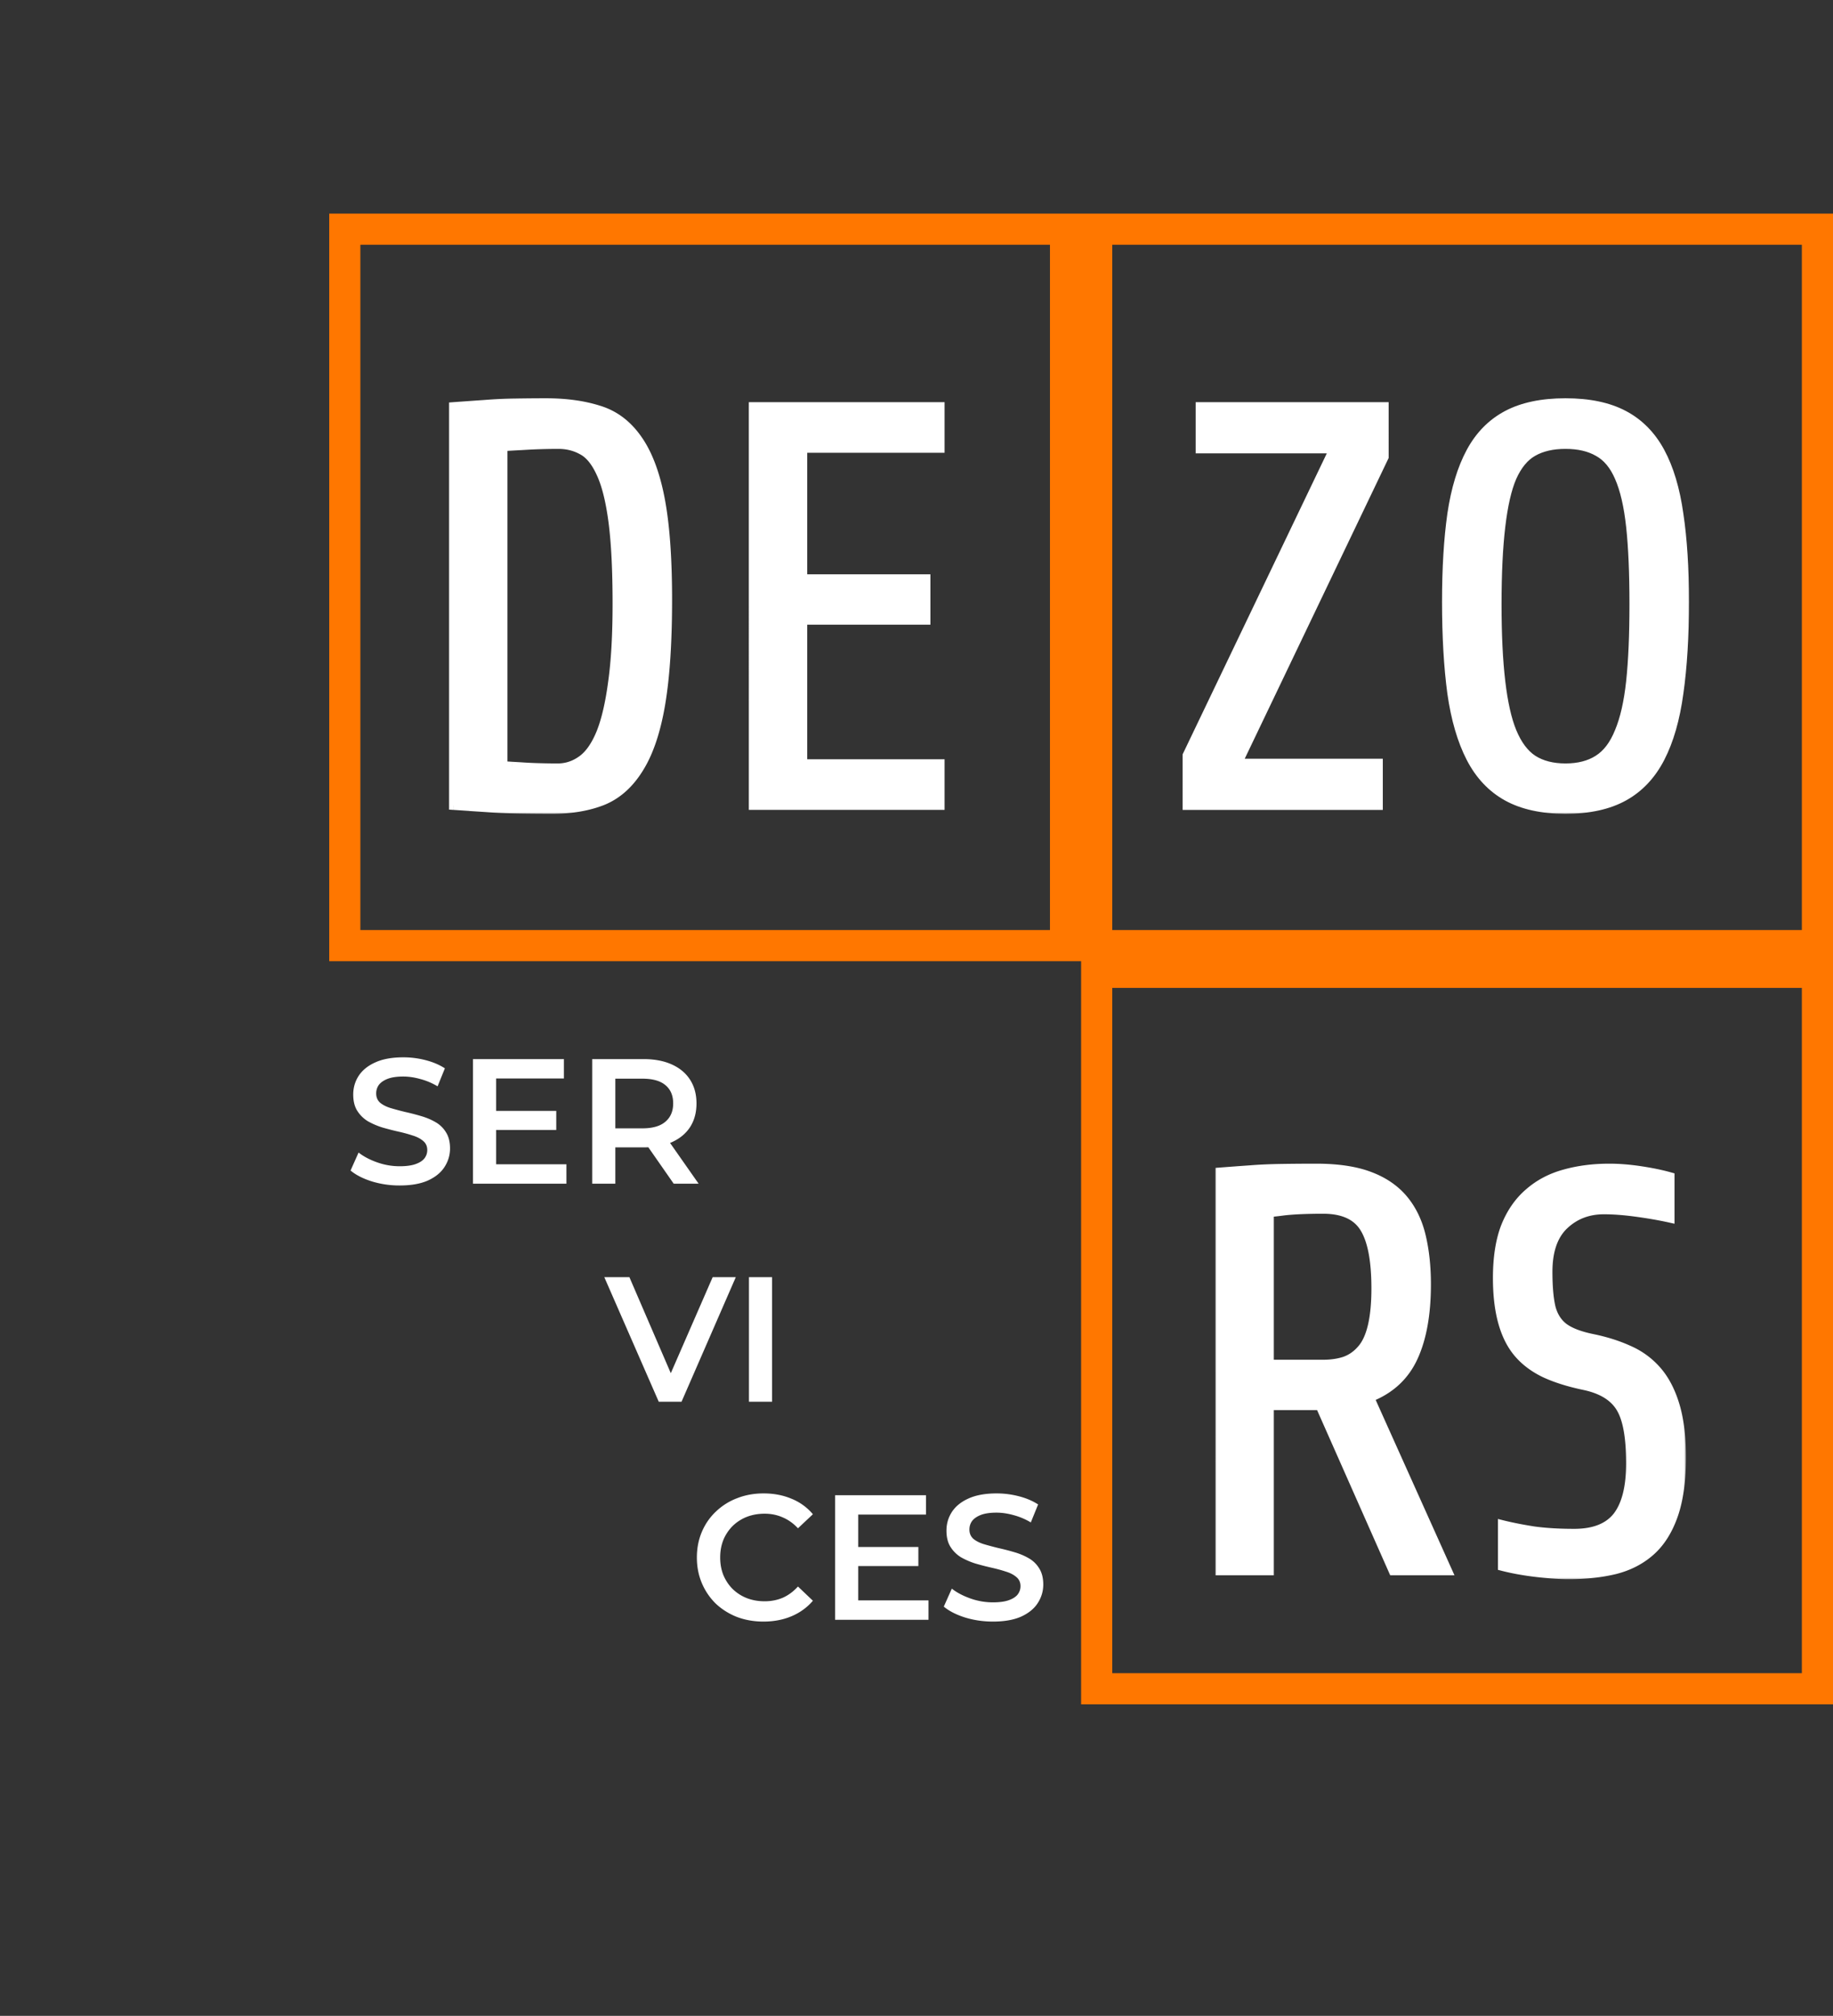<svg xmlns="http://www.w3.org/2000/svg" width="412" height="453" fill="none"><rect width="100%" height="100%" fill="#333333" stroke="none"/><path stroke="#F70" stroke-width="7" d="M77.5 51.5h162v161h-162zM246.5 51.5h162v161h-162zM246.5 218.5h162v161h-162z"/><mask id="a" width="113" height="94" x="100" y="89" fill="#000" maskUnits="userSpaceOnUse"><path fill="#fff" d="M100 89h113v94H100z"/><path d="M150.062 134.812q0 14.314-1.562 23.5-1.563 9.126-4.875 14.376-3.25 5.25-8.125 7.25-4.875 1.937-11.312 1.937-3.688 0-7.626-.063a121 121 0 0 1-7.187-.312q-1.938-.125-3.813-.25l-3.624-.25V91.375l3.5-.25q1.75-.125 3.562-.25 3.063-.25 6.688-.312 3.687-.063 7-.063 6.75 0 11.874 1.625 5.188 1.563 8.626 6.375 3.5 4.813 5.187 13.438t1.687 22.874m-11.374.876q0-11.5-.938-18.563T135 106.25q-1.75-3.813-4.188-5.062-2.375-1.314-5.312-1.313-1.812 0-3.938.063-2.061.062-4 .187a807 807 0 0 0-4.5.25v71.687l2 .126 2.126.124a92 92 0 0 0 3.937.188q2.187.063 4.25.062 2.938 0 5.437-1.812t4.25-6.125q1.688-4.25 2.626-11.313 1-7.124 1-17.624m72.624 35.937V181h-42V91.375h42v9.375h-30.874v29.312h27.687v9.313h-27.687v32.25z"/></mask><path fill="#fff" d="M150.062 134.812q0 14.314-1.562 23.5-1.563 9.126-4.875 14.376-3.25 5.25-8.125 7.25-4.875 1.937-11.312 1.937-3.688 0-7.626-.063a121 121 0 0 1-7.187-.312q-1.938-.125-3.813-.25l-3.624-.25V91.375l3.5-.25q1.75-.125 3.562-.25 3.063-.25 6.688-.312 3.687-.063 7-.063 6.75 0 11.874 1.625 5.188 1.563 8.626 6.375 3.5 4.813 5.187 13.438t1.687 22.874m-11.374.876q0-11.5-.938-18.563T135 106.25q-1.75-3.813-4.188-5.062-2.375-1.314-5.312-1.313-1.812 0-3.938.063-2.061.062-4 .187a807 807 0 0 0-4.5.25v71.687l2 .126 2.126.124a92 92 0 0 0 3.937.188q2.187.063 4.25.062 2.938 0 5.437-1.812t4.25-6.125q1.688-4.25 2.626-11.313 1-7.124 1-17.624m72.624 35.937V181h-42V91.375h42v9.375h-30.874v29.312h27.687v9.313h-27.687v32.25z"/><path fill="#fff" d="m148.5 158.312.986.169v-.001zm-4.875 14.376-.846-.534-.004.007zm-8.125 7.25.369.929.011-.004zm-18.938 1.874-.016 1h.001zm-7.187-.312.075-.997-.011-.001zm-3.813-.25-.068.998h.002zm-3.624-.25h-1v.933l.931.065zm0-89.625-.072-.998-.928.067v.931zm7.062-.5.069.998.012-.001zm6.688-.312-.017-1h-.001zm18.874 1.562-.302.953.007.002.007.002zm8.626 6.375-.814.581.005.007zM135 106.25l-.909.417.006.012zm-4.188-5.062-.483.875.013.007.014.007zm-9.25-1.25-.029-1h-.001zm-4 .187.053.999.012-.001zm-4.5.25-.058-.998-.942.055v.943zm0 71.687h-1v.94l.938.059zm2 .126-.062.998h.004zm2.126.124.071-.997-.013-.001zm17.874-7.687.927.376.003-.007zm2.626-11.313-.991-.138-.001.007zm11.374-18.5c0 9.512-.519 17.284-1.548 23.333l1.972.335c1.055-6.201 1.576-14.096 1.576-23.668zm-1.548 23.332c-1.029 6.011-2.622 10.662-4.735 14.01l1.692 1.067c2.304-3.652 3.961-8.585 5.015-14.74zm-4.739 14.017c-2.076 3.353-4.632 5.611-7.655 6.851l.76 1.851c3.477-1.427 6.337-4.002 8.595-7.649zm-7.644 6.847c-3.109 1.236-6.75 1.867-10.943 1.867v2c4.39 0 8.29-.661 11.681-2.008zm-10.943 1.867q-3.68 0-7.61-.062l-.031 1.999q3.945.063 7.641.063zm-7.609-.062a122 122 0 0 1-7.129-.31l-.15 1.994q3.346.253 7.246.315zm-7.14-.311a1767 1767 0 0 1-3.81-.25l-.133 1.996q1.876.125 3.815.25zm-3.808-.25-.028-.002-.028-.002-.029-.001-.028-.002-.028-.002-.029-.002-.028-.002-.028-.002-.029-.002-.028-.002-.028-.002-.029-.002-.028-.002-.028-.002-.029-.002-.028-.002-.028-.002-.028-.002-.029-.002-.028-.002-.028-.002-.029-.002-.028-.002-.028-.002-.029-.001-.028-.002-.028-.002-.029-.002-.028-.002-.028-.002-.029-.002-.028-.002-.028-.002-.029-.002-.028-.002-.028-.002-.029-.002-.028-.002-.028-.002-.029-.002-.028-.002-.028-.002-.028-.002-.029-.002-.028-.002-.028-.001-.029-.002-.028-.002-.028-.002-.029-.002-.028-.002-.028-.002-.029-.002-.028-.002-.028-.002-.029-.002-.028-.002-.028-.002-.029-.002-.028-.002-.028-.002-.029-.002-.028-.002-.028-.002-.057-.004-.056-.003-.057-.004-.057-.004-.056-.004-.057-.004-.057-.004-.056-.004-.057-.004-.057-.004-.056-.004-.057-.004-.057-.003-.056-.004-.057-.004-.056-.004-.029-.002-.028-.002-.028-.002-.029-.002-.028-.002-.028-.002-.029-.002-.028-.002-.028-.002-.029-.002-.028-.002-.028-.002-.029-.002-.028-.001-.028-.002-.029-.002-.014-.001-.014-.001-.014-.001-.014-.001-.014-.001-.015-.001-.014-.001-.014-.001-.014-.001-.014-.001-.014-.001-.014-.001-.015-.001-.014-.001-.014-.001-.014-.001-.014-.001-.014-.001-.015-.001-.014-.001-.014-.001-.014-.001-.014-.001-.014-.001-.015-.001-.014-.001-.014-.001-.014-.001-.014-.001-.014-.001-.015-.001-.014-.001-.137 1.996.113.007.113.008.114.008.113.008.113.008.113.008.114.007.113.008.113.008.114.008.113.008.113.007.113.008.114.008.113.008.113.008.113.007.114.008.113.008.113.008.114.008.113.008.113.007.113.008.114.008.113.008.113.008.114.007.113.008.113.008.113.008.114.008zm-2.693.748V91.375h-2V181zm-.929-88.627.054-.004.055-.004.219-.016.055-.004.054-.004.055-.004.055-.004.054-.004.219-.015.109-.008.055-.004.219-.016.055-.003.054-.004.055-.004.055-.004.054-.004.219-.016.055-.004.437-.03.438-.032.437-.031.438-.031-.143-1.996-.054.004-.055.004-.219.016-.055.004-.054.004-.055.004-.055.004-.054.004-.219.015-.109.008-.055.004-.219.016-.055.003-.054.004-.055.004-.055.004-.054.004-.219.016-.055.004-.437.03-.438.032-.437.031-.438.031zm3.5-.25q1.748-.126 3.56-.25l-.138-1.996q-1.813.126-3.565.25zm3.572-.251q3.025-.247 6.624-.31l-.035-2a106 106 0 0 0-6.751.316zm6.623-.31q3.68-.062 6.984-.062v-2q-3.323 0-7.017.063zm6.984-.062c4.422 0 8.275.533 11.572 1.578l.605-1.906c-3.536-1.121-7.6-1.672-12.177-1.672zm11.586 1.582c3.227.972 5.924 2.954 8.1 6l1.627-1.163c-2.408-3.371-5.46-5.64-9.15-6.751zm8.105 6.006c2.216 3.048 3.905 7.372 5.015 13.042l1.962-.385c-1.14-5.83-2.91-10.464-5.36-13.833zm5.015 13.042c1.107 5.66 1.668 13.213 1.668 22.682h2c0-9.53-.563-17.227-1.706-23.067zm-7.706 23.558c0-7.688-.313-13.924-.947-18.695l-1.982.264c.616 4.646.929 10.785.929 18.431zm-.947-18.695c-.63-4.751-1.565-8.494-2.838-11.172l-1.806.858c1.143 2.405 2.042 5.912 2.662 10.578zm-2.832-11.16c-1.213-2.643-2.734-4.558-4.64-5.535l-.913 1.779c1.344.69 2.615 2.15 3.735 4.59zm-4.613-5.521c-1.743-.963-3.683-1.437-5.796-1.437v2c1.804 0 3.406.401 4.829 1.188zm-5.796-1.437q-1.83 0-3.967.063l.059 1.999a135 135 0 0 1 3.908-.062zm-3.968.063q-2.078.063-4.034.19l.129 1.995a114 114 0 0 1 3.966-.186zm-4.022.188-2.315.125.11 1.997q1.124-.062 2.31-.124zm-2.315.125q-1.127.063-2.191.126l.117 1.996 2.184-.125zm-3.133 1.124v71.687h2v-71.687zm.938 72.686.125.007.125.008.125.008.125.008.125.008.125.007.125.008.125.008.25.016.25.015.25.016.25.016.125-1.997-1-.062-.125-.008-.125-.008-.125-.007-.125-.008-.125-.008-.125-.008-.125-.008-.125-.008zm2.004.125.066.004.067.004.066.003.066.004.067.004.066.004.067.004.066.004.066.004.067.004.066.004.067.004.066.004.066.003.067.004.066.004.532.032.531.031.117-1.997-.265-.015-.266-.016-.266-.016-.265-.015-.033-.002-.034-.002-.033-.002-.033-.002-.033-.002-.033-.002-.034-.002-.033-.002-.033-.002-.033-.002-.034-.002-.033-.002-.033-.002-.033-.002-.033-.002-.034-.002-.033-.001-.033-.002-.033-.002-.033-.002-.034-.002-.033-.002-.033-.002-.033-.002-.033-.002-.034-.002-.033-.002-.033-.002-.033-.002-.033-.002-.034-.002-.033-.002zm2.112.124q1.776.127 3.98.19l.058-2a92 92 0 0 1-3.895-.185zm3.98.19q2.202.063 4.279.062v-2q-2.047 0-4.221-.062zm4.279.062c2.18 0 4.196-.677 6.024-2.002l-1.173-1.62c-1.506 1.092-3.115 1.622-4.851 1.622zm6.024-2.002c1.877-1.361 3.386-3.592 4.59-6.559l-1.853-.752c-1.13 2.783-2.454 4.635-3.91 5.691zm4.593-6.566c1.167-2.94 2.056-6.8 2.687-11.55l-1.983-.263c-.619 4.667-1.48 8.348-2.563 11.075zm2.686-11.543c.675-4.811 1.01-10.736 1.01-17.763h-2c0 6.972-.333 12.797-.991 17.486zm72.634 18.174h1v-1h-1zm0 9.375v1h1v-1zm-42 0h-1v1h1zm0-89.625v-1h-1v1zm42 0h1v-1h-1zm0 9.375v1h1v-1zm-30.874 0v-1h-1v1zm0 29.312h-1v1h1zm27.687 0h1v-1h-1zm0 9.313v1h1v-1zm-27.687 0v-1h-1v1zm0 32.25h-1v1h1zm29.874 0V181h2v-9.375zm1 8.375h-42v2h42zm-41 1V91.375h-2V181zm-1-88.625h42v-2h-42zm41-1v9.375h2v-9.375zm1 8.375h-30.874v2h30.874zm-31.874 1v29.312h2V100.75zm1 30.312h27.687v-2h-27.687zm26.687-1v9.313h2v-9.313zm1 8.313h-27.687v2h27.687zm-28.687 1v32.25h2v-32.25zm1 33.25h30.874v-2h-30.874z" mask="url(#a)"/><mask id="b" width="115" height="94" x="265" y="89" fill="#000" maskUnits="userSpaceOnUse"><path fill="#fff" d="M265 89h115v94H265z"/><path d="M311.125 91.375v11.313L278.188 171.5h31.624v9.5h-43v-11.25l33-68.875H269.75v-9.5zm67.5 43.813q0 11.75-1.25 20.562-1.187 8.75-4.187 14.562-3 5.813-8.188 8.688-5.187 2.875-13.125 2.875T338.75 179t-8.188-8.688-4.25-14.562q-1.187-8.812-1.187-20.562 0-11.25 1.187-19.626 1.25-8.436 4.25-14 3-5.562 8.188-8.312 5.187-2.75 13.125-2.75T365 93.25t8.188 8.312q3 5.564 4.187 14 1.25 8.376 1.25 19.626m-11.375.624q0-10.624-.75-17.5-.75-6.936-2.562-11.062-1.75-4.062-4.75-5.688-2.938-1.686-7.313-1.687-4.375 0-7.313 1.687-2.875 1.626-4.687 5.688-3.375 7.812-3.375 28.562 0 20.438 3.375 28.626 1.813 4.375 4.687 6.25 2.938 1.874 7.313 1.874t7.313-1.874q3-1.875 4.75-6.25 1.812-4.314 2.562-11.25.75-7 .75-17.376"/></mask><path fill="#fff" d="M311.125 91.375v11.313L278.188 171.5h31.624v9.5h-43v-11.25l33-68.875H269.75v-9.5zm67.5 43.813q0 11.75-1.25 20.562-1.187 8.75-4.187 14.562-3 5.813-8.188 8.688-5.187 2.875-13.125 2.875T338.75 179t-8.188-8.688-4.25-14.562q-1.187-8.812-1.187-20.562 0-11.25 1.187-19.626 1.25-8.436 4.25-14 3-5.562 8.188-8.312 5.187-2.75 13.125-2.75T365 93.25t8.188 8.312q3 5.564 4.187 14 1.25 8.376 1.25 19.626m-11.375.624q0-10.624-.75-17.5-.75-6.936-2.562-11.062-1.75-4.062-4.75-5.688-2.938-1.686-7.313-1.687-4.375 0-7.313 1.687-2.875 1.626-4.687 5.688-3.375 7.812-3.375 28.562 0 20.438 3.375 28.626 1.813 4.375 4.687 6.25 2.938 1.874 7.313 1.874t7.313-1.874q3-1.875 4.75-6.25 1.812-4.314 2.562-11.25.75-7 .75-17.376"/><path fill="#fff" d="M311.125 91.375h1v-1h-1zm0 11.313.902.431.098-.205v-.226zM278.188 171.5l-.902-.432-.686 1.432h1.588zm31.624 0h1v-1h-1zm0 9.5v1h1v-1zm-43 0h-1v1h1zm0-11.25-.901-.432-.099.205v.227zm33-68.875.902.432.686-1.432h-1.588zm-30.062 0h-1v1h1zm0-9.5v-1h-1v1zm40.375 0v11.313h2V91.375zm.098 10.881-32.937 68.812 1.803.864 32.938-68.813zM278.188 172.5h31.624v-2h-31.624zm30.624-1v9.5h2v-9.5zm1 8.5h-43v2h43zm-42 1v-11.25h-2V181zm-.098-10.818 33-68.875-1.803-.864-33 68.875zm32.098-70.307H269.75v2h30.062zm-29.062 1v-9.5h-2v9.5zm-1-8.5h41.375v-2H269.75zm107.625 63.375-.99-.14-.001.006zm-51.063 0-.991.134.002.007zm0-40.188-.989-.146-.001.006zm51.063 0-.99.14.001.008zm-10.875 2.75-.994.108v.001zm-2.562-11.062-.919.396.003.006zm-4.75-5.688-.499.868.011.006.011.006zm-14.626 0 .493.871.006-.003zm-4.687 5.688-.913-.407-.005.01zm0 57.188-.925.381.001.001zm4.687 6.25-.546.837.008.005zm14.626 0-.531-.849-.008.006zm4.75-6.25-.922-.388-.004.008-.003.008zm2.562-11.25.994.107v-.001zm11.125-18q-.001 11.698-1.24 20.422l1.98.28q1.262-8.901 1.26-20.702zm-1.241 20.428c-.781 5.757-2.152 10.493-4.085 14.238l1.777.917c2.067-4.005 3.488-8.977 4.29-14.887zm-4.085 14.238c-1.919 3.718-4.516 6.46-7.784 8.271l.97 1.75c3.648-2.023 6.51-5.072 8.591-9.104zm-7.784 8.271c-3.268 1.812-7.463 2.75-12.64 2.75v2c5.406 0 9.961-.978 13.61-3zm-12.64 2.75c-5.177 0-9.372-.938-12.64-2.75l-.97 1.75c3.649 2.022 8.204 3 13.61 3zm-12.64-2.75c-3.268-1.811-5.865-4.553-7.784-8.271l-1.777.917c2.081 4.032 4.943 7.081 8.591 9.104zm-7.784-8.271c-1.934-3.748-3.326-8.486-4.149-14.245l-1.979.282c.844 5.908 2.285 10.878 4.351 14.88zm-4.147-14.238q-1.178-8.727-1.179-20.428h-2q-.001 11.798 1.196 20.696zm-1.179-20.428q.001-11.2 1.178-19.485l-1.981-.281q-1.198 8.465-1.197 19.766zm1.177-19.479c.822-5.548 2.211-10.094 4.141-13.672l-1.761-.949c-2.07 3.839-3.514 8.626-4.359 14.328zm4.141-13.672c1.913-3.548 4.505-6.17 7.775-7.904l-.936-1.766c-3.647 1.932-6.513 4.852-8.6 8.721zm7.775-7.904c3.273-1.734 7.474-2.633 12.657-2.633v-2c-5.4 0-9.949.934-13.593 2.867zm12.657-2.633c5.183 0 9.384.899 12.657 2.633l.936-1.766c-3.644-1.933-8.193-2.867-13.593-2.867zm12.657 2.633c3.27 1.734 5.862 4.356 7.775 7.904l1.761-.949c-2.087-3.869-4.953-6.788-8.6-8.721zm7.775 7.904c1.928 3.575 3.297 8.119 4.078 13.665l1.98-.279c-.803-5.704-2.225-10.493-4.297-14.335zm4.079 13.673c.824 5.522 1.239 12.012 1.239 19.478h2q.002-11.304-1.261-19.773zm-8.136 20.102c0-7.102-.25-12.975-.756-17.608l-1.988.217c.494 4.534.744 10.327.744 17.391zm-.756-17.607c-.505-4.677-1.375-8.477-2.641-11.357l-1.831.804c1.151 2.62 1.989 6.195 2.484 10.768zm-2.638-11.351c-1.229-2.853-2.943-4.952-5.192-6.171l-.953 1.759c1.751.948 3.204 2.64 4.308 5.204zm-5.17-6.159c-2.148-1.233-4.769-1.82-7.811-1.82v2c2.792 0 5.046.539 6.814 1.555zm-7.811-1.82c-3.042 0-5.663.587-7.811 1.82l.997 1.735c1.768-1.016 4.022-1.555 6.814-1.555zm-7.805 1.817c-2.158 1.22-3.843 3.314-5.108 6.151l1.826.814c1.151-2.579 2.591-4.277 4.267-5.224zm-5.113 6.161c-2.341 5.419-3.457 15.132-3.457 28.959h2c0-13.838 1.134-23.168 3.293-28.165zm-3.457 28.959c0 13.629 1.118 23.349 3.45 29.007l1.85-.763c-2.168-5.258-3.3-14.622-3.3-28.244zm3.451 29.008c1.257 3.034 2.927 5.31 5.065 6.705l1.093-1.675c-1.695-1.105-3.151-2.996-4.31-5.795zm5.073 6.71c2.156 1.376 4.792 2.032 7.851 2.032v-2c-2.775 0-5.013-.593-6.774-1.717zm7.851 2.032c3.059 0 5.695-.656 7.851-2.032l-1.077-1.685c-1.761 1.124-3.999 1.717-6.774 1.717zm7.842-2.027c2.232-1.394 3.929-3.677 5.149-6.726l-1.857-.743c-1.114 2.784-2.583 4.668-4.351 5.774zm5.142-6.71c1.26-2.997 2.129-6.851 2.635-11.53l-1.988-.215c-.494 4.571-1.333 8.217-2.49 10.97zm2.635-11.531c.505-4.714.756-10.544.756-17.482h-2c0 6.897-.249 12.65-.744 17.269z" mask="url(#b)"/><mask id="c" width="106" height="94" x="273" y="261" fill="#000" maskUnits="userSpaceOnUse"><path fill="#fff" d="M273 261h106v94H273z"/><path d="M320.625 288.625q0 10-2.937 16.375-2.939 6.375-9.813 9.062l17.5 38.938h-12.25l-16.437-37.125h-11.376V353h-11.124v-89.625q1.625-.125 3.312-.25 1.688-.125 3.5-.25 3.063-.25 6.938-.313 3.937-.062 7.874-.062 7.313 0 12.063 1.812 4.813 1.814 7.687 5.313 2.813 3.438 3.938 8.313 1.125 4.812 1.125 10.687m-11.375.875q0-9.312-2.562-13.5-2.563-4.25-9.313-4.25-5.375 0-8.75.375-1.875.25-3.313.375v34.062h12.063q2.688 0 4.813-.687 2.187-.75 3.812-2.625 3.25-3.625 3.25-13.75m68.688 38q0 7.938-1.813 13.062-1.812 5.126-5.125 8.063t-8 4.125q-4.687 1.125-10.438 1.125-3.062 0-7.312-.5-4.187-.5-7.562-1.375v-9.375q3 .75 6.937 1.375 4 .562 9.187.562 6.688 0 9.688-3.812 3-3.874 3-11.938 0-8.75-2.25-12.437-2.25-3.75-8.125-5-5.375-1.125-9.063-2.875-3.687-1.812-6-4.625-4.5-5.5-4.5-16.687 0-6.876 1.813-11.563 1.875-4.688 5.313-7.625 3.374-2.937 7.937-4.188 4.625-1.312 10.125-1.312 3.25 0 7 .562t6.625 1.376v9.312q-3.375-.75-7.5-1.312-4.062-.563-7.375-.563-5.313 0-8.938 3.437-3.624 3.438-3.624 10.5 0 4.938.687 7.938.75 2.937 2.875 4.562 2.125 1.563 6.312 2.438 4.626.938 8.313 2.625a17.84 17.84 0 0 1 6.313 4.625q2.625 3 4.062 7.75t1.438 11.75"/></mask><path fill="#fff" d="M320.625 288.625q0 10-2.937 16.375-2.939 6.375-9.813 9.062l17.5 38.938h-12.25l-16.437-37.125h-11.376V353h-11.124v-89.625q1.625-.125 3.312-.25 1.688-.125 3.5-.25 3.063-.25 6.938-.313 3.937-.062 7.874-.062 7.313 0 12.063 1.812 4.813 1.814 7.687 5.313 2.813 3.438 3.938 8.313 1.125 4.812 1.125 10.687m-11.375.875q0-9.312-2.562-13.5-2.563-4.25-9.313-4.25-5.375 0-8.75.375-1.875.25-3.313.375v34.062h12.063q2.688 0 4.813-.687 2.187-.75 3.812-2.625 3.25-3.625 3.25-13.75m68.688 38q0 7.938-1.813 13.062-1.812 5.126-5.125 8.063t-8 4.125q-4.687 1.125-10.438 1.125-3.062 0-7.312-.5-4.187-.5-7.562-1.375v-9.375q3 .75 6.937 1.375 4 .562 9.187.562 6.688 0 9.688-3.812 3-3.874 3-11.938 0-8.75-2.25-12.437-2.25-3.75-8.125-5-5.375-1.125-9.063-2.875-3.687-1.812-6-4.625-4.5-5.5-4.5-16.687 0-6.876 1.813-11.563 1.875-4.688 5.313-7.625 3.374-2.937 7.937-4.188 4.625-1.312 10.125-1.312 3.25 0 7 .562t6.625 1.376v9.312q-3.375-.75-7.5-1.312-4.062-.563-7.375-.563-5.313 0-8.938 3.437-3.624 3.438-3.624 10.5 0 4.938.687 7.938.75 2.937 2.875 4.562 2.125 1.563 6.312 2.438 4.626.938 8.313 2.625a17.84 17.84 0 0 1 6.313 4.625q2.625 3 4.062 7.75t1.438 11.75"/><path fill="#fff" d="m307.875 314.062-.364-.931-.979.383.431.958zm17.5 38.938v1h1.546l-.634-1.41zm-12.25 0-.914.405.263.595h.651zm-16.437-37.125.914-.405-.264-.595h-.65zm-11.376 0v-1h-1v1zm0 37.125v1h1v-1zm-11.124 0h-1v1h1zm0-89.625-.077-.997-.923.071v.926zm6.812-.5.069.998.012-.001zm6.938-.313-.016-.999h-.001zm19.937 1.75-.357.935.005.001zm7.687 5.313.774-.633-.001-.002zm3.938 8.313-.974.224v.003zM306.688 276l-.857.516.004.006zm-18.063-3.875-.11-.994-.011.001-.011.002zm-3.313.375-.086-.996-.914.079v.917zm0 34.062h-1v1h1zm16.876-.687.307.951.009-.002.008-.003zM306 303.25l-.745-.668-.005.007-.006.006zm13.625-14.625c0 6.579-.968 11.881-2.846 15.957l1.817.836c2.039-4.424 3.029-10.039 3.029-16.793zm-2.846 15.957c-1.844 4.002-4.912 6.846-9.268 8.549l.728 1.863c4.811-1.881 8.284-5.078 10.357-9.576zm-9.816 9.89 17.5 38.938 1.824-.82-17.5-38.937zM325.375 352h-12.25v2h12.25zm-11.336.595-16.437-37.125-1.829.81 16.438 37.125zm-17.351-37.72h-11.376v2h11.376zm-12.376 1V353h2v-37.125zm1 36.125h-11.124v2h11.124zm-10.124 1v-89.625h-2V353zm-.924-88.628q1.624-.124 3.31-.25l-.148-1.994q-1.689.125-3.315.25zm3.31-.25q1.685-.125 3.495-.249l-.138-1.996q-1.815.125-3.505.251zm3.507-.25q3.023-.247 6.873-.31l-.033-1.999q-3.9.062-7.002.315zm6.872-.31q3.93-.062 7.859-.062v-2q-3.945 0-7.89.063zm7.859-.062c4.803 0 8.692.596 11.706 1.747l.714-1.869c-3.319-1.266-7.472-1.878-12.42-1.878zm11.711 1.748c3.066 1.155 5.476 2.831 7.267 5.012l1.545-1.27c-2.042-2.486-4.758-4.352-8.108-5.613zm7.266 5.01c1.766 2.159 3.017 4.785 3.737 7.904l1.948-.449c-.78-3.381-2.154-6.296-4.138-8.721zm3.737 7.907c.73 3.121 1.099 6.606 1.099 10.46h2c0-3.979-.381-7.62-1.151-10.915zM310.25 289.5c0-6.254-.852-10.986-2.71-14.022l-1.705 1.044c1.559 2.548 2.415 6.815 2.415 12.978zm-2.706-14.016c-1.952-3.238-5.46-4.734-10.169-4.734v2c4.291 0 6.991 1.337 8.456 3.766zm-10.169-4.734c-3.602 0-6.559.125-8.86.381l.22 1.988c2.199-.244 5.075-.369 8.64-.369zm-8.882.384a74 74 0 0 1-3.267.37l.173 1.992a75 75 0 0 0 3.358-.38zm-4.181 1.366v34.062h2V272.5zm1 35.062h12.063v-2h-12.063zm12.063 0c1.876 0 3.586-.239 5.12-.736l-.615-1.902c-1.3.42-2.797.638-4.505.638zm5.137-.741c1.637-.561 3.053-1.543 4.244-2.916l-1.512-1.31c-.976 1.127-2.102 1.895-3.381 2.334zm4.233-2.903c1.234-1.377 2.102-3.302 2.666-5.688.565-2.392.839-5.308.839-8.73h-2c0 3.328-.268 6.078-.786 8.27-.519 2.197-1.276 3.772-2.209 4.812zM363 352.75l.233.972.013-.003zm-17.75.625-.119.993h.002zM337.688 352h-1v.774l.749.194zm0-9.375.242-.97-1.242-.311v1.281zm6.937 1.375-.157.988.009.001.009.001zm18.875-3.25.786.618.005-.006zm.75-24.375-.858.515.004.006zm-8.125-5 .208-.978-.003-.001zm-9.063-2.875-.441.898.013.005zm-6-4.625-.773.633.001.002zm-2.687-28.25-.929-.371-.004.01zm5.313-7.625.649.76.007-.006zm7.937-4.188.264.965.009-.002zm23.75.626h1v-.757l-.728-.206zm0 9.312-.217.976 1.217.271v-1.247zm-7.5-1.312-.137.99h.002zm-19.25 21.312-.975.223.003.012.003.012zm2.875 4.562-.607.795.007.006.008.005zm6.312 2.438-.204.979.006.001zm8.313 2.625-.416.909.013.006zm10.813 24.125c0 5.226-.598 9.457-1.756 12.729l1.886.667c1.259-3.561 1.87-8.038 1.87-13.396zm-1.756 12.729c-1.164 3.293-2.79 5.825-4.845 7.648l1.326 1.496c2.361-2.093 4.153-4.937 5.405-8.477zm-4.845 7.648c-2.078 1.843-4.598 3.148-7.583 3.904l.492 1.938c3.265-.827 6.079-2.272 8.417-4.346zm-7.57 3.901c-3.036.728-6.435 1.097-10.205 1.097v2c3.898 0 7.457-.381 10.671-1.153zm-10.205 1.097q-2.984.001-7.195-.493l-.234 1.986c2.858.336 5.337.507 7.429.507zm-7.193-.493q-4.133-.494-7.431-1.35l-.501 1.936q3.452.894 7.694 1.4zm-6.681-.382v-9.375h-2V352zm-1.243-8.405q3.053.763 7.023 1.393l.314-1.976q-3.905-.62-6.852-1.357zm7.041 1.395q4.086.573 9.326.572v-2q-5.134 0-9.048-.552zm9.326.572c4.642 0 8.219-1.328 10.474-4.194l-1.572-1.236c-1.745 2.218-4.627 3.43-8.902 3.43zm10.479-4.2c2.198-2.84 3.209-7.084 3.209-12.55h-2c0 5.285-.989 8.999-2.791 11.326zm3.209-12.55c0-5.863-.744-10.25-2.396-12.958l-1.708 1.042c1.348 2.208 2.104 6.113 2.104 11.916zm-2.393-12.951c-1.689-2.817-4.691-4.595-8.774-5.464l-.416 1.956c3.75.798 6.165 2.353 7.476 4.536zm-8.777-5.465c-3.531-.739-6.471-1.676-8.839-2.799l-.857 1.806c2.549 1.21 5.65 2.19 9.286 2.951zm-8.826-2.793c-2.347-1.154-4.229-2.611-5.669-4.363l-1.545 1.27c1.643 1.998 3.762 3.624 6.331 4.887zm-5.668-4.361c-2.79-3.411-4.274-8.702-4.274-16.054h-2c0 7.564 1.517 13.398 4.727 17.32zm-4.274-16.054c0-4.503.595-8.226 1.746-11.202l-1.866-.722c-1.266 3.274-1.88 7.259-1.88 11.924zm1.741-11.192c1.197-2.992 2.879-5.394 5.034-7.236l-1.299-1.52c-2.429 2.075-4.288 4.756-5.591 8.014zm5.041-7.242c2.13-1.854 4.64-3.181 7.545-3.977l-.528-1.929c-3.178.871-5.96 2.335-8.33 4.398zm7.554-3.979c2.983-.847 6.265-1.275 9.852-1.275v-2c-3.746 0-7.214.447-10.398 1.35zm9.852-1.275q3.164 0 6.852.551l.296-1.977q-3.812-.574-7.148-.574zm6.852.551q3.701.557 6.501 1.349l.544-1.925q-2.95-.833-6.749-1.401zm5.773.387v9.312h2v-9.312zm1.217 8.336q-3.423-.76-7.582-1.327l-.27 1.981q4.091.558 7.418 1.298zm-7.58-1.327q-4.116-.571-7.512-.572v2q3.229-.001 7.238.553zm-7.512-.572c-3.78 0-7.011 1.232-9.626 3.712l1.377 1.451c2.218-2.103 4.946-3.163 8.249-3.163zm-9.626 3.712c-2.686 2.547-3.936 6.359-3.936 11.225h2c0-4.549 1.166-7.738 3.313-9.774zm-3.936 11.225c0 3.328.23 6.058.712 8.161l1.95-.446c-.435-1.897-.662-4.459-.662-7.715zm.718 8.185c.548 2.146 1.618 3.872 3.237 5.11l1.214-1.589c-1.214-.929-2.061-2.244-2.513-4.015zm3.252 5.121c1.582 1.163 3.845 2.014 6.7 2.611l.409-1.958c-2.728-.57-4.673-1.344-5.925-2.264zm6.706 2.612c3.02.612 5.716 1.466 8.095 2.554l.832-1.818c-2.538-1.162-5.383-2.058-8.53-2.696zm8.108 2.56a16.84 16.84 0 0 1 5.963 4.369l1.505-1.318a18.84 18.84 0 0 0-6.662-4.881zm5.963 4.369c1.636 1.87 2.931 4.318 3.858 7.381l1.914-.58c-.99-3.27-2.403-5.989-4.267-8.119zm3.858 7.381c.921 3.043 1.395 6.855 1.395 11.46h2c0-4.728-.485-8.749-1.481-12.04z" mask="url(#c)"/><path fill="#fff" d="M89.835 266.4a21.3 21.3 0 0 1-6.28-.92q-3-.96-4.76-2.44l1.8-4.04q1.68 1.32 4.16 2.2t5.08.88q2.2 0 3.56-.48t2-1.28q.64-.84.64-1.88 0-1.28-.92-2.04-.921-.8-2.4-1.24-1.44-.48-3.24-.88a64 64 0 0 1-3.56-.92 17 17 0 0 1-3.24-1.4 7.3 7.3 0 0 1-2.36-2.32q-.92-1.44-.92-3.68 0-2.28 1.2-4.16 1.239-1.92 3.72-3.04 2.52-1.16 6.36-1.16 2.52 0 5 .64t4.32 1.84l-1.64 4.04a14.9 14.9 0 0 0-3.88-1.64q-2.001-.56-3.84-.56-2.16 0-3.52.52-1.32.52-1.96 1.36-.6.84-.6 1.92 0 1.28.88 2.08.92.76 2.36 1.2 1.48.44 3.28.88 1.8.4 3.56.92 1.8.52 3.24 1.36a6.46 6.46 0 0 1 2.36 2.28q.92 1.44.92 3.64 0 2.24-1.24 4.16-1.2 1.88-3.72 3.04-2.52 1.12-6.36 1.12m21.276-16.76h13.92v4.28h-13.92zm.4 12h15.8V266h-21v-28h20.44v4.36h-15.24zm21.597 4.36v-28h11.52q3.72 0 6.36 1.2 2.68 1.2 4.12 3.44t1.44 5.32-1.44 5.32q-1.44 2.2-4.12 3.4-2.64 1.16-6.36 1.16h-8.64l2.32-2.36V266zm18.32 0-7.08-10.16h5.56l7.12 10.16zm-13.12-9.96-2.32-2.48h8.4q3.44 0 5.16-1.48 1.76-1.48 1.76-4.12 0-2.68-1.76-4.12-1.72-1.44-5.16-1.44h-8.4l2.32-2.56zm9.759 58.96-12.24-28h5.64l10.92 25.32h-3.24l11.04-25.32h5.2l-12.2 28zm20.275 0v-28h5.2v28zm3.253 49.4q-3.2 0-5.96-1.04-2.72-1.08-4.76-3a14.1 14.1 0 0 1-3.12-4.6q-1.12-2.64-1.12-5.76t1.12-5.76 3.16-4.56a14 14 0 0 1 4.76-3q2.72-1.08 5.96-1.08 3.44 0 6.28 1.2a12.25 12.25 0 0 1 4.8 3.48l-3.36 3.16q-1.52-1.64-3.4-2.44-1.88-.84-4.08-.84t-4.04.72a9.6 9.6 0 0 0-3.16 2.04 9.7 9.7 0 0 0-2.08 3.12q-.72 1.8-.72 3.96t.72 3.96q.76 1.8 2.08 3.12a9.6 9.6 0 0 0 3.16 2.04q1.84.72 4.04.72t4.08-.8q1.88-.84 3.4-2.52l3.36 3.2q-1.96 2.28-4.8 3.48t-6.32 1.2m20.903-16.76h13.92v4.28h-13.92zm.4 12h15.8V364h-21v-28h20.44v4.36h-15.24zm30.276 4.76q-3.28 0-6.28-.92-3-.96-4.76-2.44l1.8-4.04q1.68 1.32 4.16 2.2a15.1 15.1 0 0 0 5.08.88q2.2 0 3.56-.48t2-1.28q.64-.84.64-1.88 0-1.28-.92-2.04-.92-.8-2.4-1.24-1.44-.48-3.24-.88a64 64 0 0 1-3.56-.92 17 17 0 0 1-3.24-1.4 7.3 7.3 0 0 1-2.36-2.32q-.92-1.44-.92-3.68 0-2.28 1.2-4.16 1.24-1.92 3.72-3.04 2.52-1.16 6.36-1.16 2.52 0 5 .64t4.32 1.84l-1.64 4.04a14.9 14.9 0 0 0-3.88-1.64q-2-.56-3.84-.56-2.16 0-3.52.52-1.32.52-1.96 1.36-.6.84-.6 1.92 0 1.28.88 2.08.92.76 2.36 1.2 1.48.44 3.28.88 1.8.4 3.56.92 1.8.52 3.24 1.36a6.44 6.44 0 0 1 2.36 2.28q.92 1.44.92 3.64 0 2.24-1.24 4.16-1.2 1.88-3.72 3.04-2.52 1.12-6.36 1.12"/></svg>